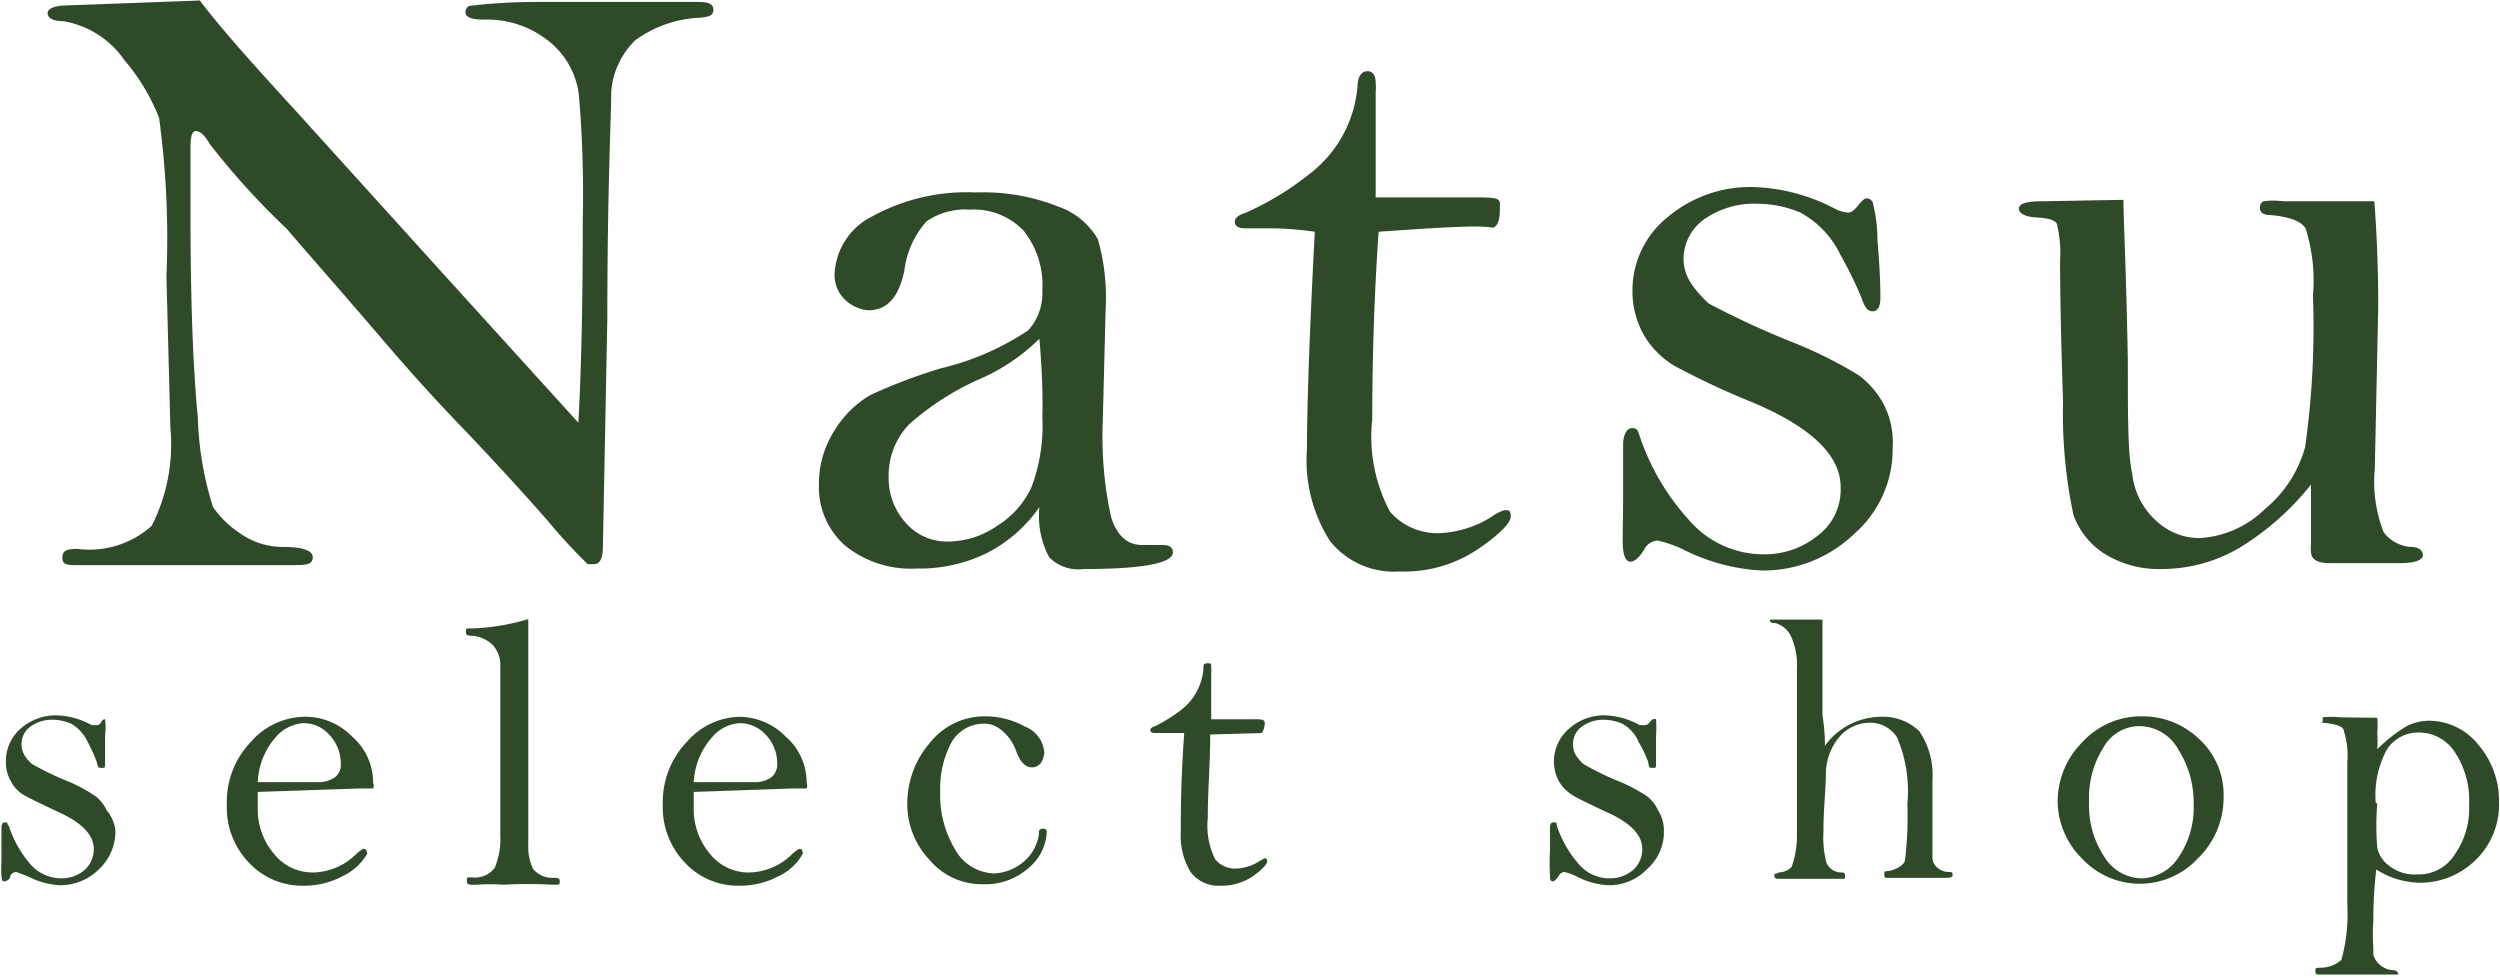 <svg id="圖層_1" data-name="圖層 1" xmlns="http://www.w3.org/2000/svg" viewBox="0 0 50.92 19.91"><defs><style>.cls-1{fill:#2f4a28;}</style></defs><path class="cls-1" d="M195.82,128.2c.36.48,1,1.21,1.92,2.21l2.95,3.26,2.84,3.13c.06-1.06.09-2.44.09-4.13a23.63,23.63,0,0,0-.08-2.55,1.65,1.65,0,0,0-.61-1.09,2,2,0,0,0-1.33-.44c-.24,0-.37-.05-.37-.15a.14.14,0,0,1,.08-.13,11.49,11.49,0,0,1,1.24-.08c.78,0,1.43,0,2,0H206c.19,0,.28.05.28.16s-.08.14-.25.16a2.39,2.39,0,0,0-1.34.46,1.62,1.62,0,0,0-.49,1.05c0,.46-.08,2-.08,4.62l-.09,4.64q0,.36-.18.36l-.13,0a11.33,11.33,0,0,1-.82-.89c-.5-.57-1.11-1.24-1.84-2s-1.31-1.44-1.73-1.93c-.91-1.06-1.49-1.71-1.73-2a15.15,15.15,0,0,1-1.58-1.74c-.1-.18-.2-.26-.28-.26s-.11.11-.11.34l0,1.36q0,2.59.15,4.14a6.62,6.62,0,0,0,.31,1.82,2.07,2.07,0,0,0,.56.54,1.51,1.51,0,0,0,.86.27c.4,0,.61.07.61.21s-.12.16-.35.16h-4.44c-.2,0-.31,0-.31-.15s.1-.18.31-.18a1.9,1.9,0,0,0,1.51-.47,3.66,3.66,0,0,0,.38-2l-.08-3.08a18.14,18.14,0,0,0-.15-3.23,4.15,4.15,0,0,0-.71-1.18,1.89,1.89,0,0,0-1.25-.79c-.21,0-.31-.07-.31-.16s.13-.16.4-.16Z" transform="translate(-191.75 -128.19)"/><path class="cls-1" d="M212.92,138.52a2.92,2.92,0,0,1-1.08.94,3.12,3.12,0,0,1-1.42.31,2.13,2.13,0,0,1-1.46-.47,1.59,1.59,0,0,1-.53-1.25,2,2,0,0,1,.31-1.08,2.11,2.11,0,0,1,.73-.73,10.92,10.92,0,0,1,1.45-.55,5.44,5.44,0,0,0,1.77-.77,1.11,1.11,0,0,0,.29-.8,1.79,1.79,0,0,0-.38-1.23,1.4,1.4,0,0,0-1.1-.43,1.38,1.38,0,0,0-.88.24,1.83,1.83,0,0,0-.45,1c-.11.54-.35.81-.73.81a.77.77,0,0,1-.45-.19.69.69,0,0,1-.24-.57,1.38,1.38,0,0,1,.76-1.15,4,4,0,0,1,2.11-.49,4.14,4.14,0,0,1,1.69.29,1.49,1.49,0,0,1,.8.66,4.3,4.3,0,0,1,.16,1.42l-.06,2.33a7.65,7.65,0,0,0,.17,1.91q.18.57.63.57l.26,0,.16,0q.21,0,.21.15c0,.22-.6.34-1.82.34a.83.83,0,0,1-.7-.24A1.79,1.79,0,0,1,212.92,138.52Zm0-3.43a4,4,0,0,1-1.26.84,5.55,5.55,0,0,0-1.39.9,1.5,1.5,0,0,0-.42,1.06,1.36,1.36,0,0,0,.34.94,1.11,1.11,0,0,0,.87.39,1.77,1.77,0,0,0,1-.32,1.83,1.83,0,0,0,.7-.79,3.53,3.53,0,0,0,.22-1.43Q213,136,212.92,135.09Z" transform="translate(-191.75 -128.19)"/><path class="cls-1" d="M219.83,132.91c-.09,1.29-.13,2.57-.13,3.82a3.26,3.26,0,0,0,.36,1.88,1.28,1.28,0,0,0,1,.44,2.17,2.17,0,0,0,1.08-.34.79.79,0,0,1,.26-.13c.08,0,.12,0,.12.13s-.22.36-.66.66a2.69,2.69,0,0,1-1.61.46,1.66,1.66,0,0,1-1.41-.62,3.05,3.05,0,0,1-.47-1.87c0-.86.05-2.34.16-4.43a6.94,6.94,0,0,0-.88-.07l-.55,0c-.13,0-.2-.05-.2-.13s.07-.14.23-.19a5.9,5.9,0,0,0,1.27-.77,2.51,2.51,0,0,0,1-1.8c0-.21.09-.31.2-.31s.17.08.17.24a1,1,0,0,1,0,.17c0,.23,0,.49,0,.79v1.37l2,0c.34,0,.52,0,.53.11,0,.27,0,.44-.14.51C221.92,132.77,221.12,132.82,219.83,132.91Z" transform="translate(-191.75 -128.19)"/><path class="cls-1" d="M230.3,137.32a2.29,2.29,0,0,1-.79,1.75,2.67,2.67,0,0,1-1.88.74,4,4,0,0,1-1.54-.4,2.41,2.41,0,0,0-.58-.21.33.33,0,0,0-.27.18c-.1.17-.2.25-.28.25s-.13-.08-.15-.25,0-.55,0-1.14,0-.84,0-1,.06-.33.18-.33.12.06.16.17a4.8,4.8,0,0,0,1,1.7,2,2,0,0,0,1.52.7,1.71,1.71,0,0,0,1.09-.37,1.17,1.17,0,0,0,.48-1c0-.64-.59-1.21-1.76-1.71a16.4,16.4,0,0,1-1.61-.75,1.78,1.78,0,0,1-.64-.64,1.81,1.81,0,0,1-.23-.88,1.91,1.91,0,0,1,.72-1.52,2.61,2.61,0,0,1,1.75-.61,3.81,3.81,0,0,1,1.67.45.68.68,0,0,0,.25.07c.07,0,.13-.05.21-.15s.13-.14.17-.14a.15.15,0,0,1,.12.07,3.06,3.06,0,0,1,.1.78q.06.7.06,1.17c0,.18-.05.28-.16.28s-.16-.09-.22-.26a8,8,0,0,0-.44-.9,1.91,1.91,0,0,0-.81-.85,2.25,2.25,0,0,0-.86-.18,1.78,1.78,0,0,0-1.09.31,1,1,0,0,0-.43.8.93.93,0,0,0,.18.55,2.57,2.57,0,0,0,.33.37,17.39,17.39,0,0,0,1.76.81,8.75,8.75,0,0,1,1.31.66,1.81,1.81,0,0,1,.52.63A1.72,1.72,0,0,1,230.3,137.32Z" transform="translate(-191.75 -128.19)"/><path class="cls-1" d="M235,132.26c0,.39.06,1.49.09,3.31,0,1.14,0,1.89.09,2.27a1.49,1.49,0,0,0,.47.94,1.29,1.29,0,0,0,.89.37,2.06,2.06,0,0,0,1.34-.59,2.5,2.5,0,0,0,.82-1.26,17.36,17.36,0,0,0,.16-3.09,3.53,3.53,0,0,0-.15-1.37q-.14-.22-.72-.27-.21,0-.21-.15a.14.14,0,0,1,.07-.13,1.48,1.48,0,0,1,.41,0h1.85c.05.64.08,1.36.08,2.15l-.07,3.3a2.82,2.82,0,0,0,.18,1.29.76.76,0,0,0,.56.3c.16,0,.24.08.24.17s-.15.16-.47.16H239.2c-.26,0-.38-.08-.38-.24a1,1,0,0,1,0-.16c0-.17,0-.35,0-.53s0-.38,0-.67a5.53,5.53,0,0,1-1.46,1.29,3.13,3.13,0,0,1-1.58.43,2.1,2.1,0,0,1-1.18-.32,1.56,1.56,0,0,1-.62-.79,10,10,0,0,1-.21-2.3q-.06-1.83-.06-2.88a2.41,2.41,0,0,0-.06-.71c0-.1-.18-.15-.41-.16s-.37-.08-.37-.18.15-.15.45-.15Z" transform="translate(-191.75 -128.19)"/><path class="cls-1" d="M194.1,145.11a1.05,1.05,0,0,1-.33.78,1.11,1.11,0,0,1-.8.33,1.56,1.56,0,0,1-.65-.18l-.24-.09a.14.14,0,0,0-.12.08c0,.07-.08.11-.12.11s-.05,0-.06-.11,0-.24,0-.51,0-.37,0-.44,0-.14.08-.14,0,0,.07.07a2.23,2.23,0,0,0,.42.76.84.84,0,0,0,.65.31.72.72,0,0,0,.46-.16.56.56,0,0,0,.2-.44c0-.29-.25-.54-.74-.76-.34-.16-.57-.27-.69-.34a.7.7,0,0,1-.26-.28.76.76,0,0,1-.1-.39.88.88,0,0,1,.3-.68,1.09,1.09,0,0,1,.74-.27,1.6,1.6,0,0,1,.71.2l.11,0s.05,0,.08-.06.06-.06.08-.06a.05.05,0,0,1,0,0,1.36,1.36,0,0,1,0,.34c0,.21,0,.38,0,.52s0,.13-.07.13-.07,0-.1-.12a3.06,3.06,0,0,0-.18-.4.86.86,0,0,0-.34-.38,1,1,0,0,0-.37-.08.74.74,0,0,0-.46.14.42.42,0,0,0-.18.35.41.41,0,0,0,.07.25.79.79,0,0,0,.14.16,5.87,5.87,0,0,0,.75.36,3.24,3.24,0,0,1,.55.3.78.78,0,0,1,.22.28A.77.77,0,0,1,194.1,145.11Z" transform="translate(-191.75 -128.19)"/><path class="cls-1" d="M197,144.32c0,.14,0,.24,0,.32a1.4,1.4,0,0,0,.33.94,1,1,0,0,0,.81.38,1.27,1.27,0,0,0,.87-.38c.08-.07.13-.1.15-.1s.06,0,.07.1a1.16,1.16,0,0,1-.51.46,1.66,1.66,0,0,1-.8.19,1.48,1.48,0,0,1-1.1-.47,1.62,1.62,0,0,1-.45-1.18,1.77,1.77,0,0,1,.49-1.28,1.48,1.48,0,0,1,1.06-.51,1.33,1.33,0,0,1,1,.4,1.24,1.24,0,0,1,.43.94.17.17,0,0,1,0,.12s-.11,0-.29,0Zm0-.2c.34,0,.67,0,1,0h.2a.6.6,0,0,0,.36-.09.32.32,0,0,0,.13-.3.83.83,0,0,0-.23-.57.69.69,0,0,0-.53-.24.81.81,0,0,0-.56.28A1.48,1.48,0,0,0,197,144.12Z" transform="translate(-191.75 -128.19)"/><path class="cls-1" d="M202.51,140.8c0,.32,0,.65,0,1v3.61a1,1,0,0,0,.1.48.51.51,0,0,0,.41.18c.09,0,.13,0,.13.07s0,.07-.1.07H203a9,9,0,0,0-1,0,4,4,0,0,0-.55,0h-.08c-.07,0-.11,0-.11-.08s0-.07.1-.07a.5.5,0,0,0,.47-.2,1.58,1.58,0,0,0,.11-.68v-2.22q0-1.08,0-1.29a.63.63,0,0,0-.16-.35.71.71,0,0,0-.39-.18c-.1,0-.15,0-.15-.08s0-.07.13-.07a4.49,4.49,0,0,0,1.07-.17Z" transform="translate(-191.75 -128.19)"/><path class="cls-1" d="M205.88,144.32c0,.14,0,.24,0,.32a1.4,1.4,0,0,0,.33.94,1,1,0,0,0,.81.38,1.27,1.27,0,0,0,.87-.38c.08-.07.13-.1.15-.1s.06,0,.06.1a1.08,1.08,0,0,1-.5.46,1.66,1.66,0,0,1-.8.19,1.47,1.47,0,0,1-1.1-.47,1.62,1.62,0,0,1-.45-1.18,1.77,1.77,0,0,1,.49-1.28,1.46,1.46,0,0,1,1.06-.51,1.33,1.33,0,0,1,.95.4,1.24,1.24,0,0,1,.43.94.17.17,0,0,1,0,.12s-.11,0-.3,0Zm0-.2c.34,0,.66,0,1,0h.21a.6.6,0,0,0,.36-.09.34.34,0,0,0,.13-.3.83.83,0,0,0-.23-.57.71.71,0,0,0-.53-.24.79.79,0,0,0-.56.28A1.48,1.48,0,0,0,205.88,144.12Z" transform="translate(-191.75 -128.19)"/><path class="cls-1" d="M210.23,144.57a1.89,1.89,0,0,1,.46-1.25,1.42,1.42,0,0,1,1.12-.54,1.7,1.7,0,0,1,.82.21.62.62,0,0,1,.39.52.41.41,0,0,1-.07.22.23.23,0,0,1-.18.09c-.14,0-.25-.12-.33-.35s-.33-.54-.63-.54a.76.76,0,0,0-.68.38,2,2,0,0,0-.23,1,2.16,2.16,0,0,0,.32,1.21.94.94,0,0,0,.78.46,1,1,0,0,0,.59-.23.89.89,0,0,0,.32-.57c0-.07,0-.11.09-.11a.06.06,0,0,1,.07.07,1,1,0,0,1-.36.72,1.32,1.32,0,0,1-.94.34,1.39,1.39,0,0,1-1.09-.5A1.64,1.64,0,0,1,210.23,144.57Z" transform="translate(-191.75 -128.19)"/><path class="cls-1" d="M216.4,143.15c0,.58-.05,1.14-.05,1.7a1.54,1.54,0,0,0,.15.84.52.52,0,0,0,.44.19.92.92,0,0,0,.46-.15l.11-.06s.05,0,.05.06-.09.16-.28.3a1.14,1.14,0,0,1-.68.2.7.7,0,0,1-.6-.28,1.43,1.43,0,0,1-.2-.83c0-.38,0-1,.07-2l-.37,0h-.23q-.09,0-.09-.06s0-.06.1-.08a3.33,3.33,0,0,0,.54-.34,1.17,1.17,0,0,0,.44-.81c0-.09,0-.13.08-.13s.08,0,.08.1a.22.22,0,0,1,0,.08c0,.1,0,.22,0,.35v.61l.86,0c.15,0,.22,0,.23.06a.38.38,0,0,1-.06.22Z" transform="translate(-191.75 -128.19)"/><path class="cls-1" d="M225.64,145.11a1,1,0,0,1-.34.78,1.07,1.07,0,0,1-.79.33,1.56,1.56,0,0,1-.65-.18,1.08,1.08,0,0,0-.25-.09.14.14,0,0,0-.11.08c-.05.07-.09.11-.12.11s-.06,0-.06-.11a4.6,4.6,0,0,1,0-.51c0-.22,0-.37,0-.44s0-.14.07-.14.06,0,.07.07a2.25,2.25,0,0,0,.43.76.82.82,0,0,0,.64.31.72.72,0,0,0,.47-.16.56.56,0,0,0,.2-.44c0-.29-.25-.54-.75-.76-.34-.16-.57-.27-.68-.34a.81.81,0,0,1-.27-.28.87.87,0,0,1-.1-.39.89.89,0,0,1,.31-.68,1.07,1.07,0,0,1,.74-.27,1.56,1.56,0,0,1,.7.2l.11,0a.12.12,0,0,0,.09-.06s.05-.06.07-.06a.07.07,0,0,1,.06,0,2.35,2.35,0,0,1,0,.34c0,.21,0,.38,0,.52s0,.13-.07.13-.07,0-.09-.12a2.39,2.39,0,0,0-.19-.4.76.76,0,0,0-.34-.38.94.94,0,0,0-.36-.08.74.74,0,0,0-.46.14.42.42,0,0,0-.18.35.41.41,0,0,0,.07.25.79.79,0,0,0,.14.16,5.35,5.35,0,0,0,.74.36,3.46,3.46,0,0,1,.56.3.78.78,0,0,1,.22.28A.77.77,0,0,1,225.64,145.11Z" transform="translate(-191.75 -128.19)"/><path class="cls-1" d="M228.92,143.38a1.42,1.42,0,0,1,1.12-.59,1.07,1.07,0,0,1,.8.29,1.58,1.58,0,0,1,.27,1l0,1c0,.33,0,.53,0,.6a.27.27,0,0,0,.11.19.34.34,0,0,0,.2.08c.07,0,.1,0,.1.05s0,.07-.17.07h-1.15c-.05,0-.07,0-.07-.07s0-.06.09-.07.29-.09.33-.21a7.53,7.53,0,0,0,.05-1.16,2.8,2.8,0,0,0-.21-1.35.65.65,0,0,0-.55-.3.83.83,0,0,0-.6.26,1.18,1.18,0,0,0-.3.75c0,.33-.05.73-.05,1.21a2.07,2.07,0,0,0,.06.63.33.33,0,0,0,.28.2c.07,0,.1,0,.1.07s0,.06-.09.06l-.79,0-.44,0c-.08,0-.12,0-.12-.07s0,0,.09-.06a.39.39,0,0,0,.26-.11,1.83,1.83,0,0,0,.11-.63c0-.36,0-.83,0-1.4,0-1,0-1.69,0-2a1.45,1.45,0,0,0-.13-.69.52.52,0,0,0-.31-.25c-.07,0-.11,0-.11-.07s0,0,0,0h.25l.82,0v1.95C228.91,143,228.92,143.21,228.92,143.38Z" transform="translate(-191.75 -128.19)"/><path class="cls-1" d="M233.66,144.52a1.71,1.71,0,0,1,.5-1.21,1.62,1.62,0,0,1,1.22-.53,1.66,1.66,0,0,1,1.17.47,1.53,1.53,0,0,1,.49,1.17,1.72,1.72,0,0,1-.52,1.25,1.61,1.61,0,0,1-2.37,0A1.66,1.66,0,0,1,233.66,144.52Zm.64,0a1.9,1.9,0,0,0,.31,1.12.91.91,0,0,0,.77.44.93.93,0,0,0,.73-.41,1.81,1.81,0,0,0,.32-1.11,2,2,0,0,0-.31-1.1.91.91,0,0,0-.79-.48.84.84,0,0,0-.74.44A1.9,1.9,0,0,0,234.3,144.49Z" transform="translate(-191.75 -128.19)"/><path class="cls-1" d="M240.17,142.81a1.62,1.62,0,0,1,0,.3,2.38,2.38,0,0,1,0,.34,3.12,3.12,0,0,1,.6-.47,1,1,0,0,1,.46-.11,1.29,1.29,0,0,1,1,.49,1.75,1.75,0,0,1,.42,1.17,1.57,1.57,0,0,1-.48,1.18,1.61,1.61,0,0,1-1.13.46,1.7,1.7,0,0,1-.89-.27,8.78,8.78,0,0,0-.06,1.06,3.51,3.51,0,0,0,0,.53v.15a.45.45,0,0,0,.39.31q.11,0,.12.09v0l0,0-.76,0H239c-.06,0-.09,0-.09-.07s0-.06.08-.07a.64.64,0,0,0,.45-.16,3.49,3.49,0,0,0,.12-1.11q0-1,0-1.23l0-1.06v-.63a1.64,1.64,0,0,0-.07-.63c0-.09-.16-.14-.34-.16s-.09,0-.09-.06,0,0,0-.06a1.65,1.65,0,0,1,.35,0Zm0,1.74a5.69,5.69,0,0,0,0,.91.62.62,0,0,0,.25.37.84.84,0,0,0,.57.17.86.86,0,0,0,.76-.41,1.61,1.61,0,0,0,.29-1,1.77,1.77,0,0,0-.29-1.08.87.87,0,0,0-.72-.4.76.76,0,0,0-.66.34A1.93,1.93,0,0,0,240.14,144.55Z" transform="translate(-191.75 -128.19)"/></svg>